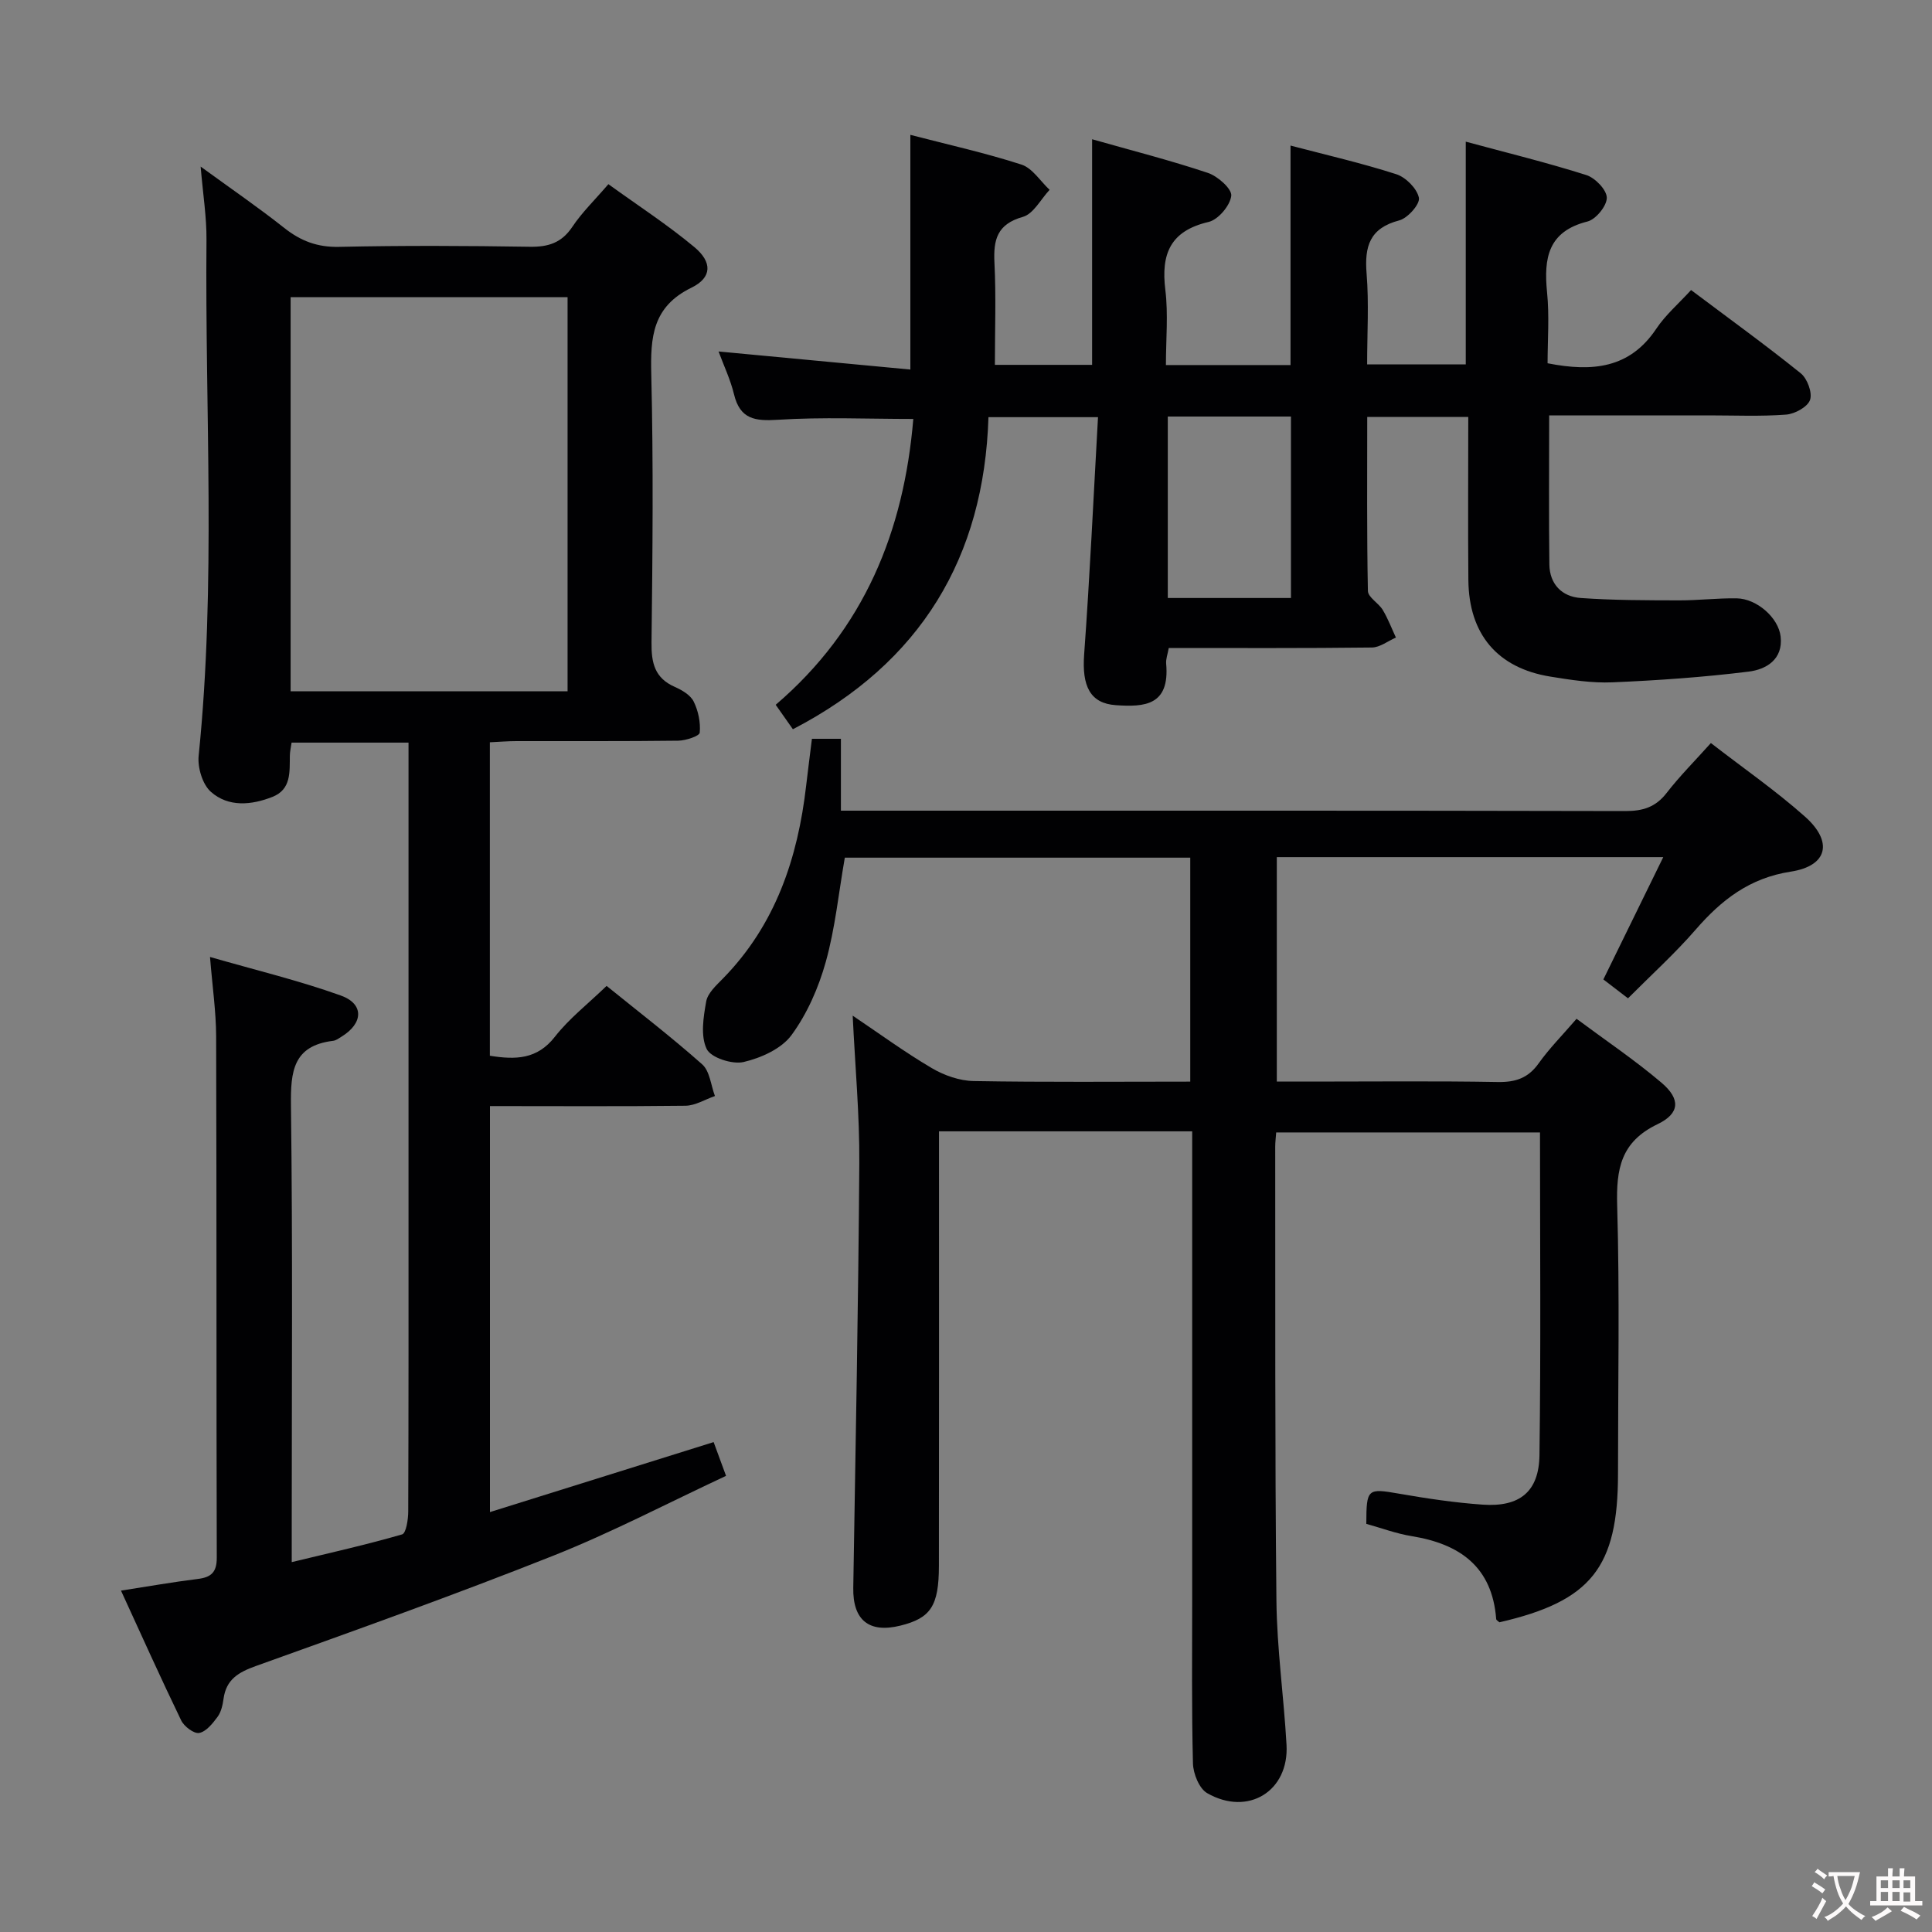 <svg enable-background="new 0 0 400 400" viewBox="0 0 400 400" xmlns="http://www.w3.org/2000/svg"><rect x="0" y="0" width="400" height="400" fill="#808080" stroke="none"/><g fill="#010103"><path d="m101.44 229v84.06c15.6-4.88 30.74-9.62 46.31-14.49.76 2.07 1.54 4.19 2.57 6.99-12.02 5.61-23.64 11.71-35.77 16.53-20.34 8.08-40.96 15.45-61.57 22.84-3.63 1.3-6.15 2.78-6.7 6.79-.18 1.29-.49 2.73-1.24 3.74-1.01 1.37-2.36 3.06-3.8 3.33-1.08.2-3.12-1.34-3.73-2.6-4.25-8.79-8.25-17.7-12.46-26.87 5.72-.89 10.78-1.78 15.87-2.41 2.79-.34 3.97-1.37 3.96-4.41-.1-35.99-.02-71.98-.13-107.96-.02-5.1-.77-10.2-1.27-16.41 9.5 2.74 18.47 4.89 27.1 7.99 4.84 1.74 4.63 5.74.16 8.49-.57.35-1.16.81-1.78.88-8.29 1.01-8.81 6.35-8.72 13.38.37 29.15.16 58.31.16 87.47v7.08c8.02-1.94 15.5-3.61 22.85-5.74.84-.24 1.27-3.12 1.27-4.78.08-21.49.06-42.99.06-64.48 0-29.49 0-58.98 0-88.47 0-1.95 0-3.91 0-6.2-8.32 0-16.07 0-24.21 0-.12.88-.35 1.8-.36 2.72-.06 3.33.32 6.96-3.59 8.51-4.37 1.73-9.13 2.17-12.76-1.04-1.74-1.54-2.78-5.04-2.53-7.48 3.63-35.57 1.3-71.22 1.62-106.82.04-4.63-.71-9.26-1.21-15.15 6.35 4.62 11.98 8.48 17.32 12.71 3.42 2.7 6.86 4.01 11.34 3.91 13.16-.29 26.32-.23 39.48-.02 3.83.06 6.59-.8 8.81-4.12 2-3 4.66-5.56 7.47-8.84 6.1 4.41 12.22 8.38 17.79 13.02 3.75 3.12 3.69 6.32-.59 8.41-8.09 3.95-8.51 10.25-8.32 17.98.45 18.48.27 36.99.05 55.48-.05 4.24.66 7.37 4.83 9.2 1.48.65 3.23 1.68 3.89 3.01.96 1.93 1.46 4.34 1.26 6.46-.07.71-2.88 1.64-4.45 1.66-11.16.14-22.32.07-33.49.09-1.78 0-3.57.15-5.51.24v64.9c5.32.85 9.79.79 13.48-3.95 2.93-3.75 6.81-6.76 10.69-10.51 6.53 5.29 13.37 10.54 19.8 16.25 1.57 1.4 1.79 4.32 2.63 6.55-2.03.7-4.05 1.98-6.08 2.01-13.29.16-26.61.07-40.5.07zm-41.27-85.88h57.34c0-27.53 0-54.59 0-81.6-19.34 0-38.25 0-57.34 0z"/><path d="m246.83 234.23c-17.76 0-34.73 0-52.42 0v6c0 28 .02 55.99-.02 83.99-.01 8.29-1.71 10.8-7.98 12.35-6.51 1.61-9.86-1.16-9.75-7.82.48-29.3 1.05-58.61 1.25-87.91.07-9.94-.86-19.9-1.37-30.56 5.53 3.72 10.8 7.58 16.39 10.87 2.55 1.5 5.74 2.62 8.66 2.67 14.81.26 29.63.12 44.84.12 0-15.53 0-30.76 0-46.37-23.89 0-47.76 0-71.52 0-1.28 7.32-2 14.62-3.94 21.57-1.49 5.34-3.85 10.74-7.1 15.17-2.08 2.83-6.31 4.73-9.92 5.57-2.34.54-6.77-.89-7.64-2.7-1.3-2.71-.68-6.59-.1-9.83.31-1.75 2.1-3.36 3.48-4.77 10.88-11.12 15.49-24.91 17.22-39.96.36-3.12.77-6.23 1.19-9.66h6v14.88h5.9c52.16 0 104.32-.04 156.48.08 3.63.01 6.29-.79 8.57-3.74 2.73-3.52 5.9-6.69 9.17-10.34 6.74 5.22 13.44 9.86 19.49 15.24 5.86 5.21 4.69 10.2-2.94 11.38-8.56 1.32-14.36 5.86-19.72 12.03-4.24 4.89-9.07 9.26-13.99 14.2-1.86-1.42-3.5-2.68-5.1-3.91 4.13-8.43 8.12-16.57 12.4-25.32-27.2 0-53.43 0-80.01 0v46.47h7.26c12.83 0 25.67-.14 38.49.09 3.67.06 6.28-.8 8.46-3.86 2.2-3.09 4.9-5.81 7.85-9.23 6.02 4.48 12.06 8.54 17.58 13.23 3.96 3.36 3.85 6.35-.81 8.59-7.62 3.65-8.58 9.28-8.36 16.86.53 18.48.17 36.99.17 55.49 0 19.44-5.56 26.41-24.55 30.78-.24-.23-.65-.44-.67-.67-.82-10.81-7.51-15.54-17.45-17.16-3.23-.52-6.36-1.7-9.44-2.55.02-7.34.23-7.39 6.84-6.24 5.71.99 11.48 1.86 17.26 2.26 7.63.53 11.64-2.65 11.75-10.24.3-22.14.11-44.29.11-66.82-18.23 0-36.26 0-54.62 0-.07 1.03-.2 1.99-.2 2.94.04 31.33-.08 62.66.25 93.98.1 9.96 1.53 19.89 2.09 29.85.55 9.6-7.96 14.88-16.43 10.02-1.65-.95-2.88-4.02-2.94-6.14-.29-11.32-.16-22.66-.16-33.99 0-30.16 0-60.32 0-90.49 0-1.96 0-3.93 0-6.4z"/><path d="m320.41 75.21c9.33 1.84 17.03 1.05 22.5-7.14 1.91-2.86 4.62-5.19 7.21-8.02 7.98 6 15.5 11.43 22.71 17.24 1.35 1.09 2.44 4.03 1.92 5.51-.51 1.46-3.15 2.9-4.96 3.04-5.3.4-10.65.16-15.99.16-10.95 0-21.9 0-33.06 0 0 10.62-.09 20.73.04 30.85.05 4.08 2.59 6.69 6.5 6.96 6.76.48 13.55.47 20.33.49 3.99.01 7.97-.48 11.96-.42 4.16.07 8.65 4.01 9.09 7.91.54 4.76-3.02 6.82-6.62 7.26-9.36 1.16-18.79 1.82-28.21 2.22-4.27.18-8.62-.5-12.87-1.19-10.94-1.78-16.85-8.78-16.95-19.99-.1-11.14-.02-22.28-.02-33.76-7.01 0-13.71 0-20.92 0 0 12.12-.1 24.08.14 36.02.03 1.33 2.22 2.5 3.08 3.94 1.08 1.8 1.83 3.8 2.72 5.71-1.66.72-3.31 2.04-4.97 2.06-13.96.17-27.93.1-42.06.1-.24 1.33-.62 2.3-.54 3.23.78 8.71-4.5 9.01-10.4 8.61-5.35-.36-7.06-3.95-6.58-10.5 1.18-16.22 1.93-32.46 2.87-49.13-8.02 0-14.91 0-22.68 0-.9 28.96-13.94 50.85-40.49 64.61-1.07-1.52-2.27-3.21-3.56-5.06 18.37-15.71 26.54-35.95 28.49-59.18-9.55 0-18.82-.42-28.03.17-4.77.31-7.84-.12-9.09-5.27-.73-3.03-2.1-5.9-3.2-8.87 13.32 1.25 26.4 2.49 39.71 3.74 0-16.86 0-32.56 0-48.59 7.69 2 15.46 3.72 22.99 6.15 2.27.73 3.91 3.43 5.84 5.23-1.82 1.94-3.34 4.98-5.53 5.6-5.35 1.51-6.13 4.72-5.89 9.52.35 6.94.09 13.9.09 21.12h20.13c0-15.46 0-30.83 0-46.71 8.12 2.31 16.15 4.35 23.98 6.97 2.04.68 5 3.32 4.83 4.74-.24 2.03-2.7 4.94-4.69 5.41-7.94 1.85-9.88 6.61-8.96 14.07.62 5.04.12 10.22.12 15.56h25.8c0-15.12 0-30.02 0-45.44 7.34 1.93 14.72 3.62 21.9 5.93 1.98.64 4.29 2.97 4.68 4.88.26 1.3-2.31 4.22-4.07 4.68-6.13 1.6-7.22 5.38-6.76 11.03.5 6.1.11 12.28.11 18.78h20.42c0-15.07 0-30.23 0-46.11 8.44 2.28 16.78 4.32 24.95 6.91 1.84.58 4.23 3.06 4.25 4.69.02 1.69-2.26 4.49-4 4.93-8.17 2.05-9.07 7.57-8.37 14.63.5 4.92.11 9.91.11 14.72zm-78.63 11.03v37.57h25.5c0-12.57 0-24.95 0-37.57-8.52 0-16.78 0-25.5 0z"/></g><path d="m377.9 391.2c-.2.3-.4.5-.6.8-.7-.6-1.4-1-2.2-1.5.2-.3.4-.5.5-.8.6.4 1.4.8 2.3 1.5zm-1.8 6.1c-.2-.2-.5-.4-.9-.6.4-.6.8-1.2 1.2-1.9s.7-1.3.9-1.9c.3.3.5.5.8.7-.7 1.3-1.4 2.6-2 3.7zm2.2-9c-.3.3-.5.5-.6.8-.6-.6-1.3-1.1-2-1.5.3-.3.5-.5.6-.7.6.5 1.3.9 2 1.4zm.3.2v-.9h2 4.5c-.3 1.3-.6 2.5-1 3.6s-.9 2.1-1.4 3c.4.5 1 1 1.6 1.4s1.2.8 1.9 1.1c-.3.2-.5.4-.8.8-.4-.3-1-.7-1.6-1.2s-1.2-1.1-1.6-1.6c-.5.6-1.1 1.1-1.7 1.6s-1.4.9-2.1 1.4c-.1-.3-.3-.5-.7-.8.6-.2 1.2-.5 1.9-1s1.4-1.1 2-1.8c-.5-.8-.9-1.6-1.2-2.5s-.6-2-.8-3.2c-.4.1-.7.1-1 .1zm2.5 2.7c.3 1 .7 1.7 1 2.2.3-.5.6-1.1 1-2s.6-1.9.9-3h-3.2-.4c.1.9.3 1.8.7 2.8z" fill="#fcfafa"/><path d="m396.5 388.5v1.5 3.6h1.5v.9c-.4 0-1 0-1.7 0h-7.9c-.5 0-.9 0-1.2 0v-.9h1.3v-3.5c0-.7 0-1.2 0-1.6h2.4c0-.8 0-1.4 0-1.7h1c0 .3-.1.8-.1 1.7h1.5c0-.8 0-1.4 0-1.7h1c0 .3-.1.9-.1 1.7zm-8.2 9.2c-.2-.3-.5-.5-.8-.8.8-.3 1.4-.6 1.9-.9s1-.7 1.4-1.1c.3.3.6.5.9.8-1.6 1-2.8 1.6-3.4 2zm2.6-6.8v-1.6h-1.5v1.6zm0 2.7v-1.9h-1.5v1.9zm2.4-2.7v-1.6h-1.5v1.6zm0 2.7v-1.9h-1.5v1.9zm.2 2 .7-.8c.4.2.9.5 1.6.8s1.3.7 1.8 1c-.3.3-.5.5-.8.8-.4-.3-1.5-1-3.3-1.8zm2-4.7v-1.6h-1.4v1.6zm0 2.8v-1.9h-1.4v1.9z" fill="#fcfafa"/></svg>